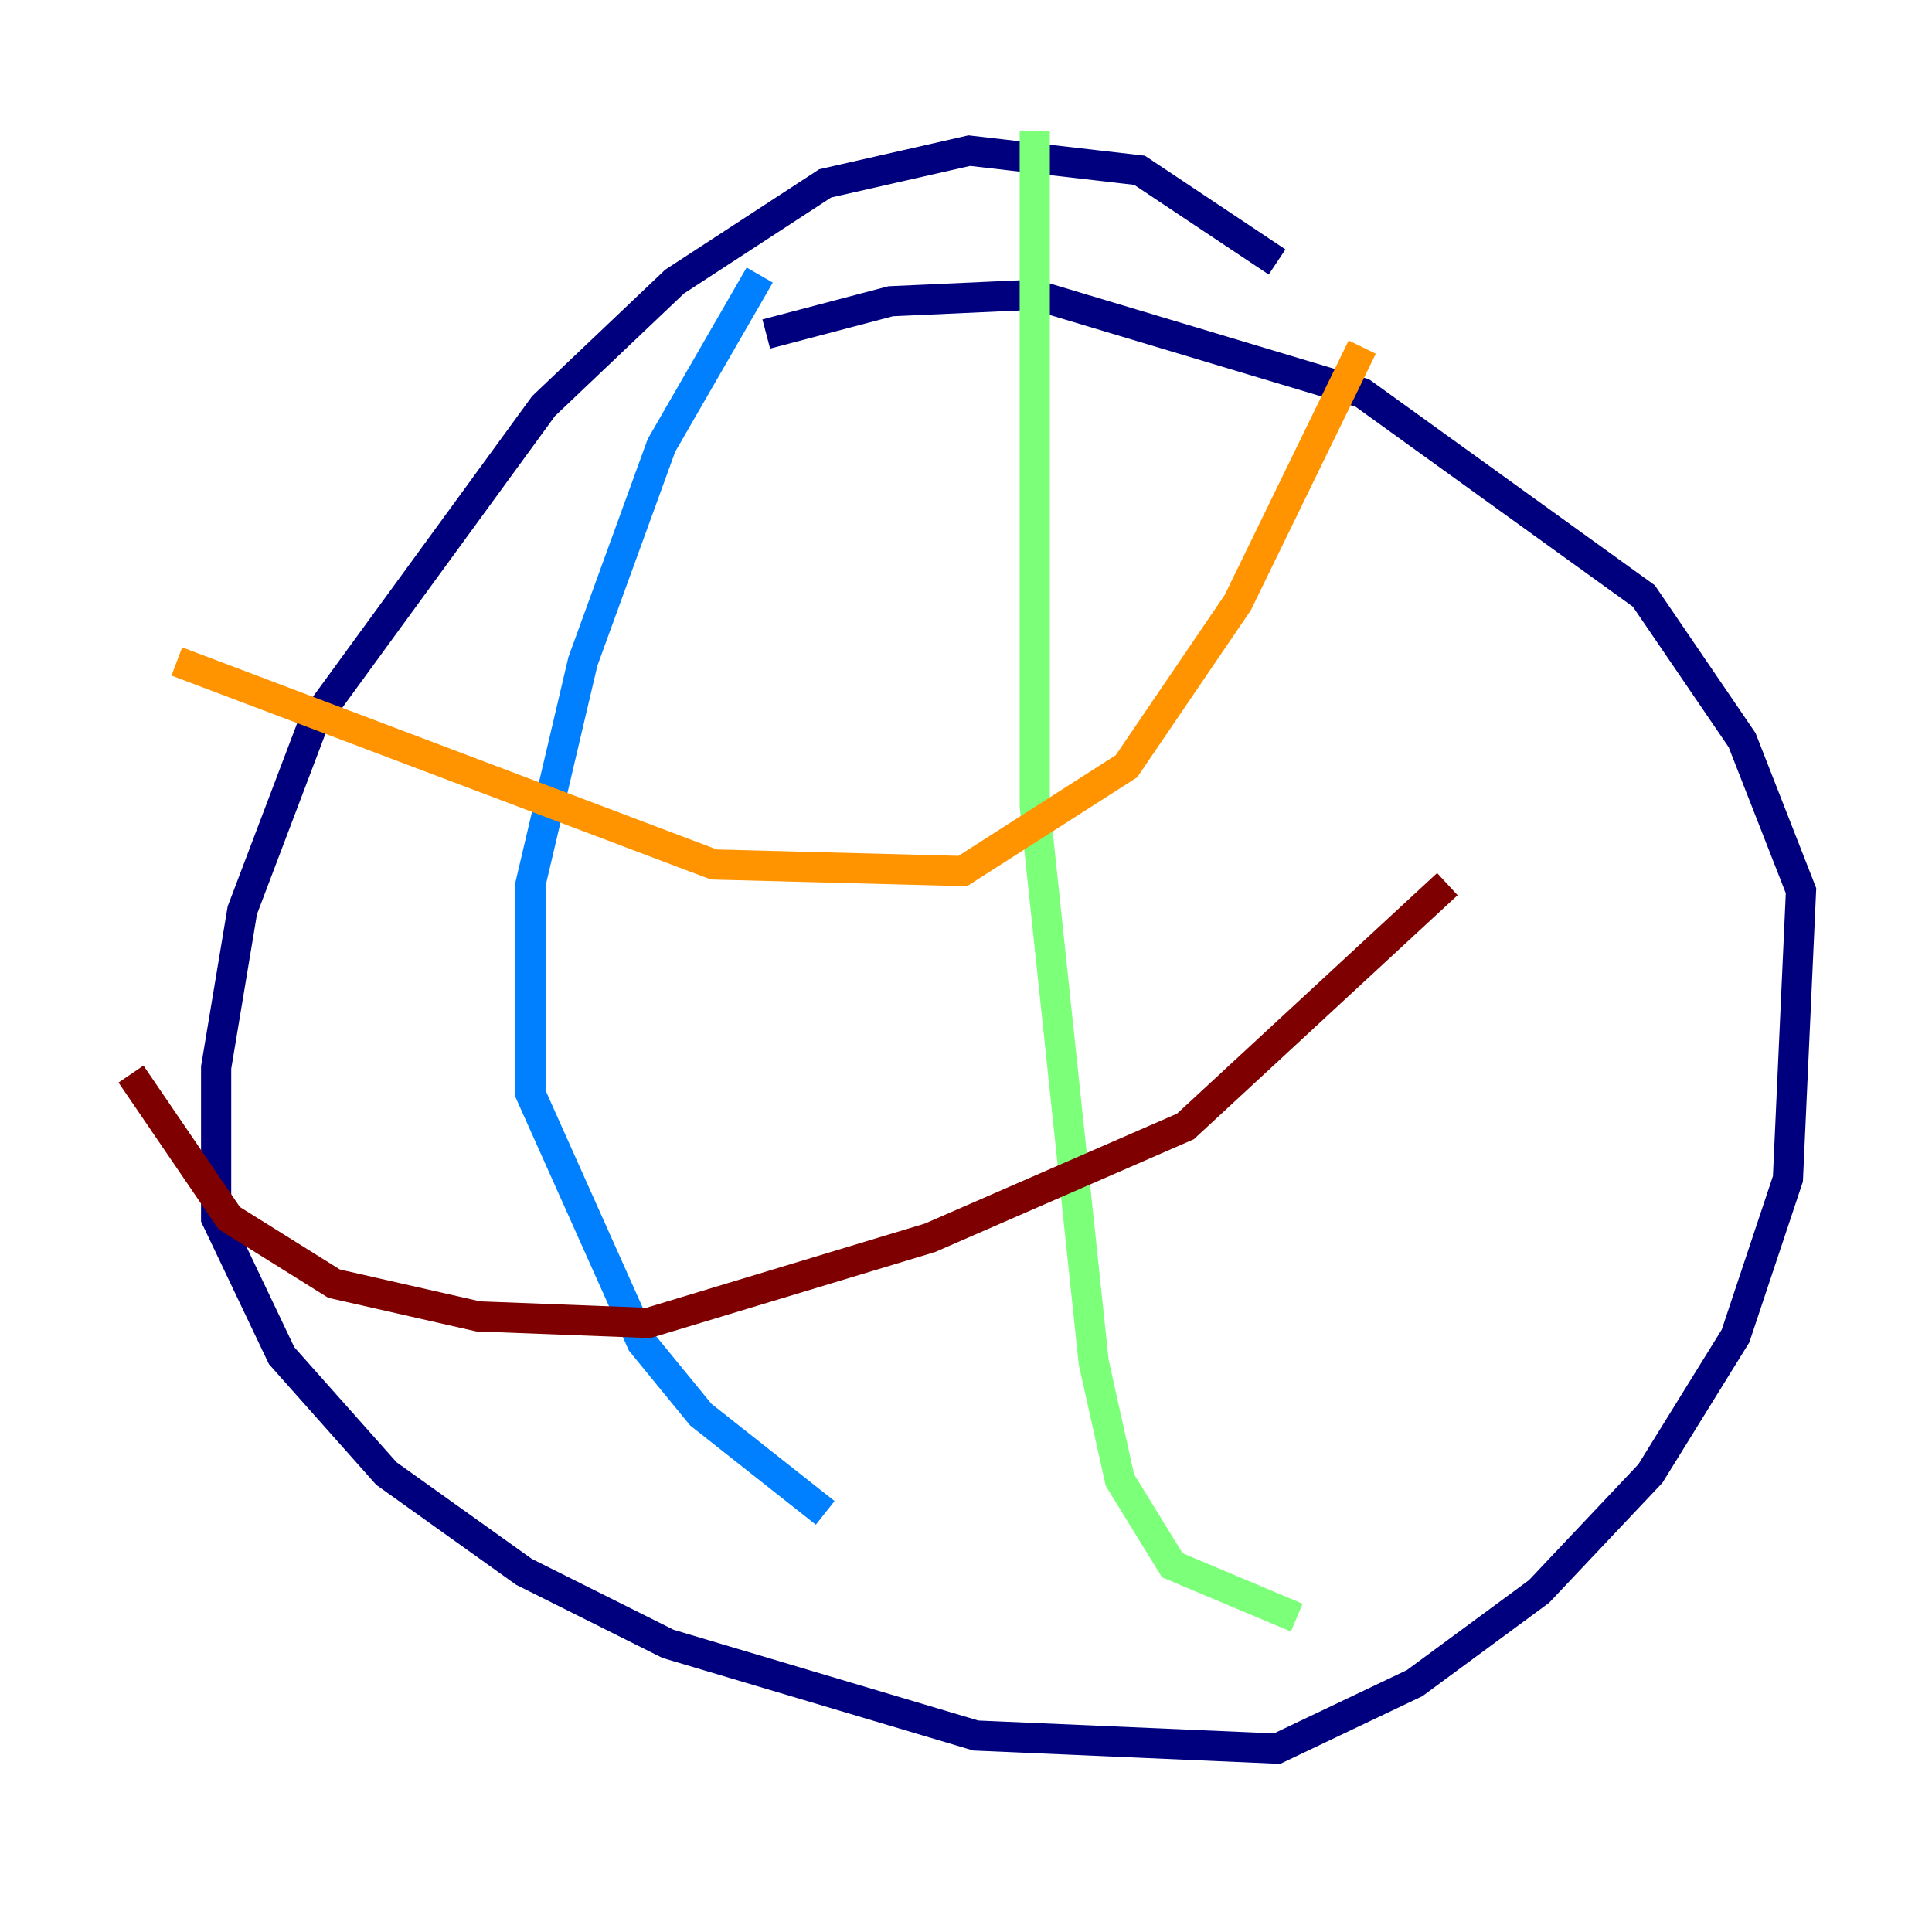 <?xml version="1.0" encoding="utf-8" ?>
<svg baseProfile="tiny" height="128" version="1.2" viewBox="0,0,128,128" width="128" xmlns="http://www.w3.org/2000/svg" xmlns:ev="http://www.w3.org/2001/xml-events" xmlns:xlink="http://www.w3.org/1999/xlink"><defs /><polyline fill="none" points="84.61,17.356 75.498,11.281 64.217,9.98 54.671,12.149 44.691,18.658 36.014,26.902 20.827,47.729 16.054,60.312 14.319,70.725 14.319,80.705 18.658,89.817 25.6,97.627 34.712,104.136 44.258,108.909 64.651,114.983 84.61,115.851 93.722,111.512 101.966,105.437 109.342,97.627 114.983,88.515 118.454,78.102 119.322,59.01 115.417,49.031 108.909,39.485 90.251,26.034 68.556,19.525 59.01,19.959 50.766,22.129" stroke="#00007f" stroke-width="2" /><polyline fill="none" points="50.332,18.224 43.824,29.505 38.617,43.824 35.146,58.576 35.146,72.461 42.522,88.949 46.427,93.722 54.671,100.231" stroke="#0080ff" stroke-width="2" /><polyline fill="none" points="68.556,8.678 68.556,53.37 72.461,90.251 74.197,98.061 77.668,103.702 85.912,107.173" stroke="#7cff79" stroke-width="2" /><polyline fill="none" points="11.715,43.824 47.295,57.275 63.783,57.709 74.63,50.766 82.007,39.919 90.251,22.997" stroke="#ff9400" stroke-width="2" /><polyline fill="none" points="8.678,71.159 15.186,80.705 22.129,85.044 31.675,87.214 42.956,87.647 61.614,82.007 78.536,74.63 95.891,58.576" stroke="#7f0000" stroke-width="2" /></svg>